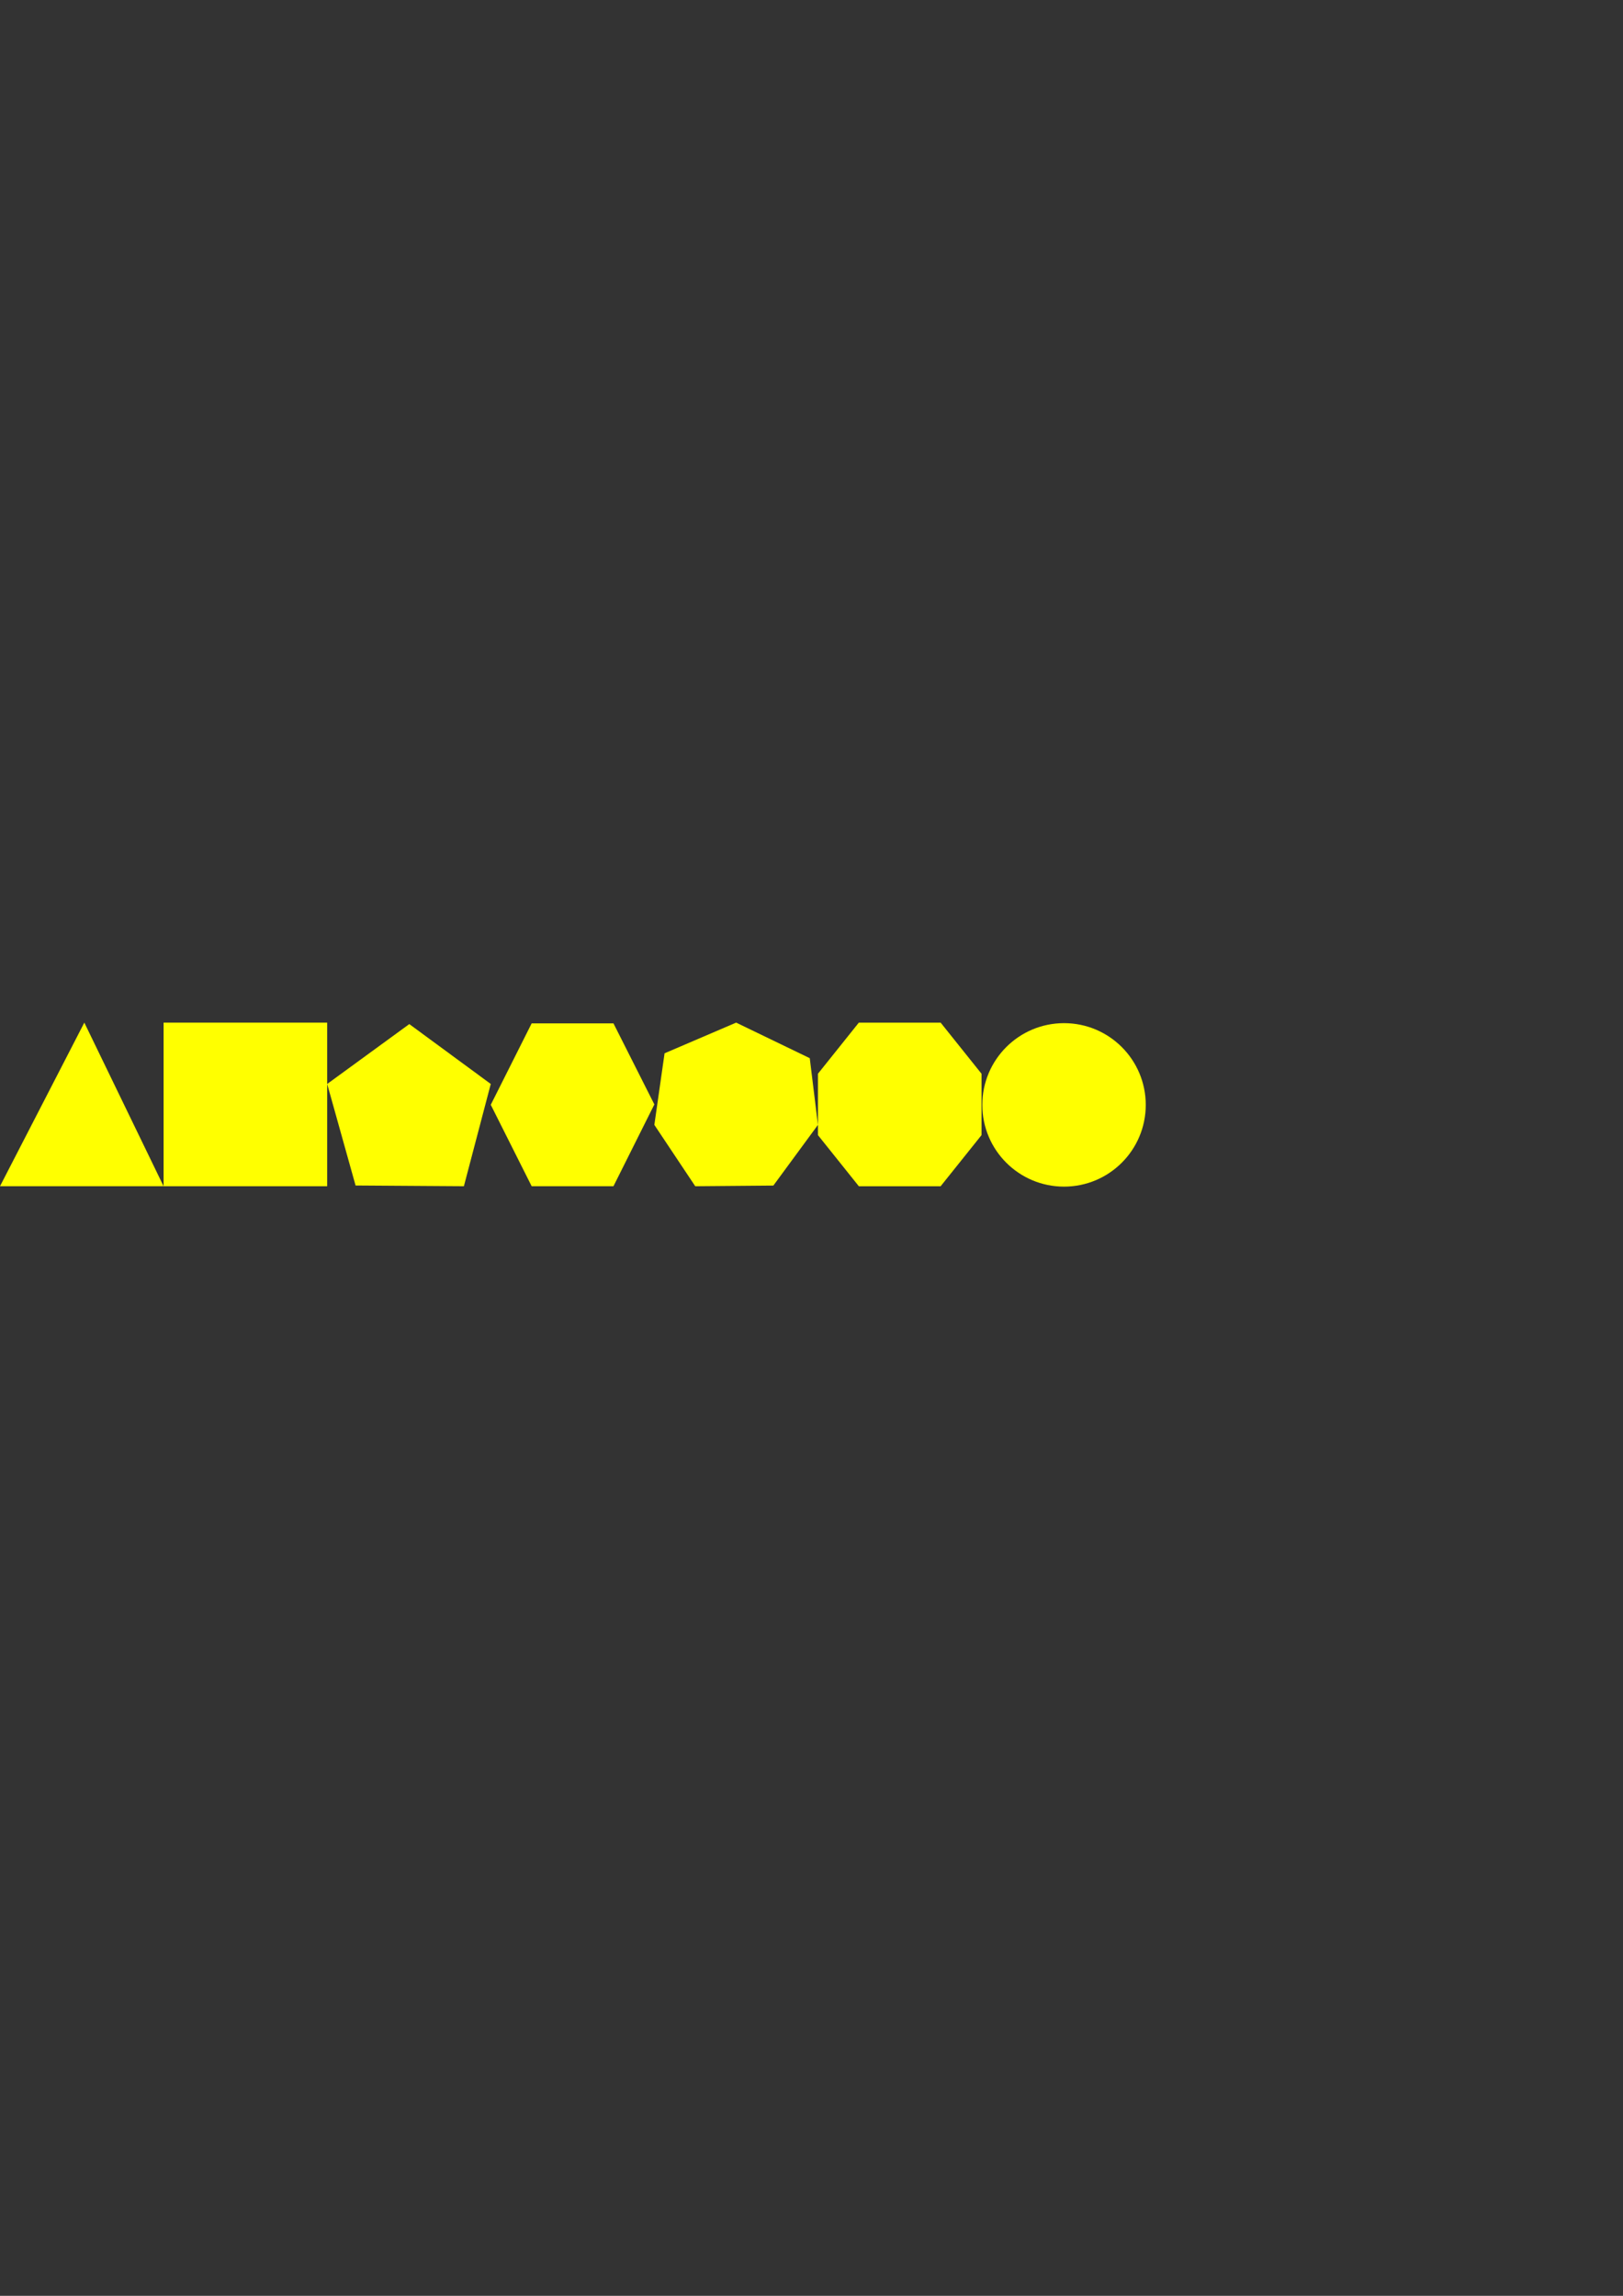 <?xml version="1.0" encoding="UTF-8" standalone="no"?>
<svg
   xmlns:dc="http://purl.org/dc/elements/1.1/"
   xmlns:cc="http://creativecommons.org/ns#"
   xmlns:rdf="http://www.w3.org/1999/02/22-rdf-syntax-ns#"
   xmlns:svg="http://www.w3.org/2000/svg"
   xmlns="http://www.w3.org/2000/svg"
   xmlns:sodipodi="http://sodipodi.sourceforge.net/DTD/sodipodi-0.dtd"
   xmlns:inkscape="http://www.inkscape.org/namespaces/inkscape"
   width="210mm"
   height="297mm"
   viewBox="0 0 210 297"
   version="1.1"
   id="svg907"
   inkscape:version="1.0.1 (3bc2e813f5, 2020-09-07)"
   sodipodi:docname="player2.svg"
   inkscape:export-filename="/home/noto/Documents/CS325/cs325-game-prototypes/Digital_Assignment_1/assets/player2.png"
   inkscape:export-xdpi="96"
   inkscape:export-ydpi="96">
  <rect x="0" y="0" width="210" height="297" fill="#333333" stroke="none"/>
  <defs
     id="defs901" />
  <sodipodi:namedview
     id="base"
     pagecolor="#ffffff"
     bordercolor="#666666"
     borderopacity="1.0"
     inkscape:pageopacity="0"
     inkscape:pageshadow="2"
     inkscape:zoom="2.16"
     inkscape:cx="260.06114"
     inkscape:cy="538.77984"
     inkscape:document-units="mm"
     inkscape:current-layer="layer1"
     inkscape:document-rotation="0"
     showgrid="true"
     inkscape:pagecheckerboard="true"
     inkscape:window-width="1920"
     inkscape:window-height="1020"
     inkscape:window-x="0"
     inkscape:window-y="30"
     inkscape:window-maximized="1">
    <inkscape:grid
       type="xygrid"
       id="grid1478" />
  </sodipodi:namedview>
  <g
     inkscape:label="Layer 1"
     inkscape:groupmode="layer"
     id="layer1">
    <path
       id="path1483"
       style="fill:#ffff00;fill-rule:evenodd;stroke-width:0.309"
       inkscape:transform-center-x="0.13532124"
       inkscape:transform-center-y="-0.40947191"
       d="m 105.833,145.521 -5.769,7.852 -10.106,0.086 -5.292,-7.938 1.323,-9.26 9.26,-3.969 9.526,4.601 z"
       sodipodi:nodetypes="cccccccc" />
    <path
       id="path1470"
       style="fill:#ffff00;fill-rule:evenodd;stroke-width:0.231"
       inkscape:transform-center-x="0.054394811"
       inkscape:transform-center-y="-3.4408194"
       d="m 10.91,132.292 10.256,21.167 -21.167,0 z"
       sodipodi:nodetypes="cccc" />
    <path
       id="path1476"
       style="fill:#ffff00;fill-rule:evenodd;stroke-width:0.265"
       inkscape:transform-center-x="1.6281925e-06"
       inkscape:transform-center-y="-2.5849885e-06"
       transform="matrix(1.206,0,0,1.202,-13.918,-29.903)"
       d="M 46.643,152.547 H 29.092 v -17.61 h 17.551 z"
       sodipodi:nodetypes="ccccc" />
    <path
       id="path1474"
       style="fill:#ffff00;fill-rule:evenodd;stroke-width:0.257"
       inkscape:transform-center-x="-0.085779424"
       inkscape:transform-center-y="-1.019302"
       d="m 63.5,140.229 -3.478,13.229 -14.014,-0.094 -3.674,-13.135 10.624,-7.747 z"
       sodipodi:nodetypes="cccccc" />
    <path
       id="path1481"
       style="fill:#ffff00;fill-rule:evenodd;stroke-width:0.284"
       inkscape:transform-center-x="2.0677921e-06"
       d="m 84.667,142.875 -5.292,10.583 H 68.792 L 63.5,142.922 68.792,132.387 h 10.583 z"
       sodipodi:nodetypes="ccccccc" />
    <path
       id="path1486"
       style="fill:#ffff00;fill-rule:evenodd;stroke-width:0.303"
       inkscape:transform-center-x="8.6175118e-06"
       inkscape:transform-center-y="-1.2250643e-05"
       d="m 121.708,132.292 5.292,6.615 v 7.938 l -5.292,6.615 h -10.583 l -5.292,-6.615 v -7.938 l 5.292,-6.615 z"
       sodipodi:nodetypes="ccccccccc" />
    <circle
       style="fill:#ffff00;stroke:none;stroke-width:0.941"
       id="path1489"
       cx="137.675"
       cy="142.935"
       r="10.574" />
  </g>
</svg>
